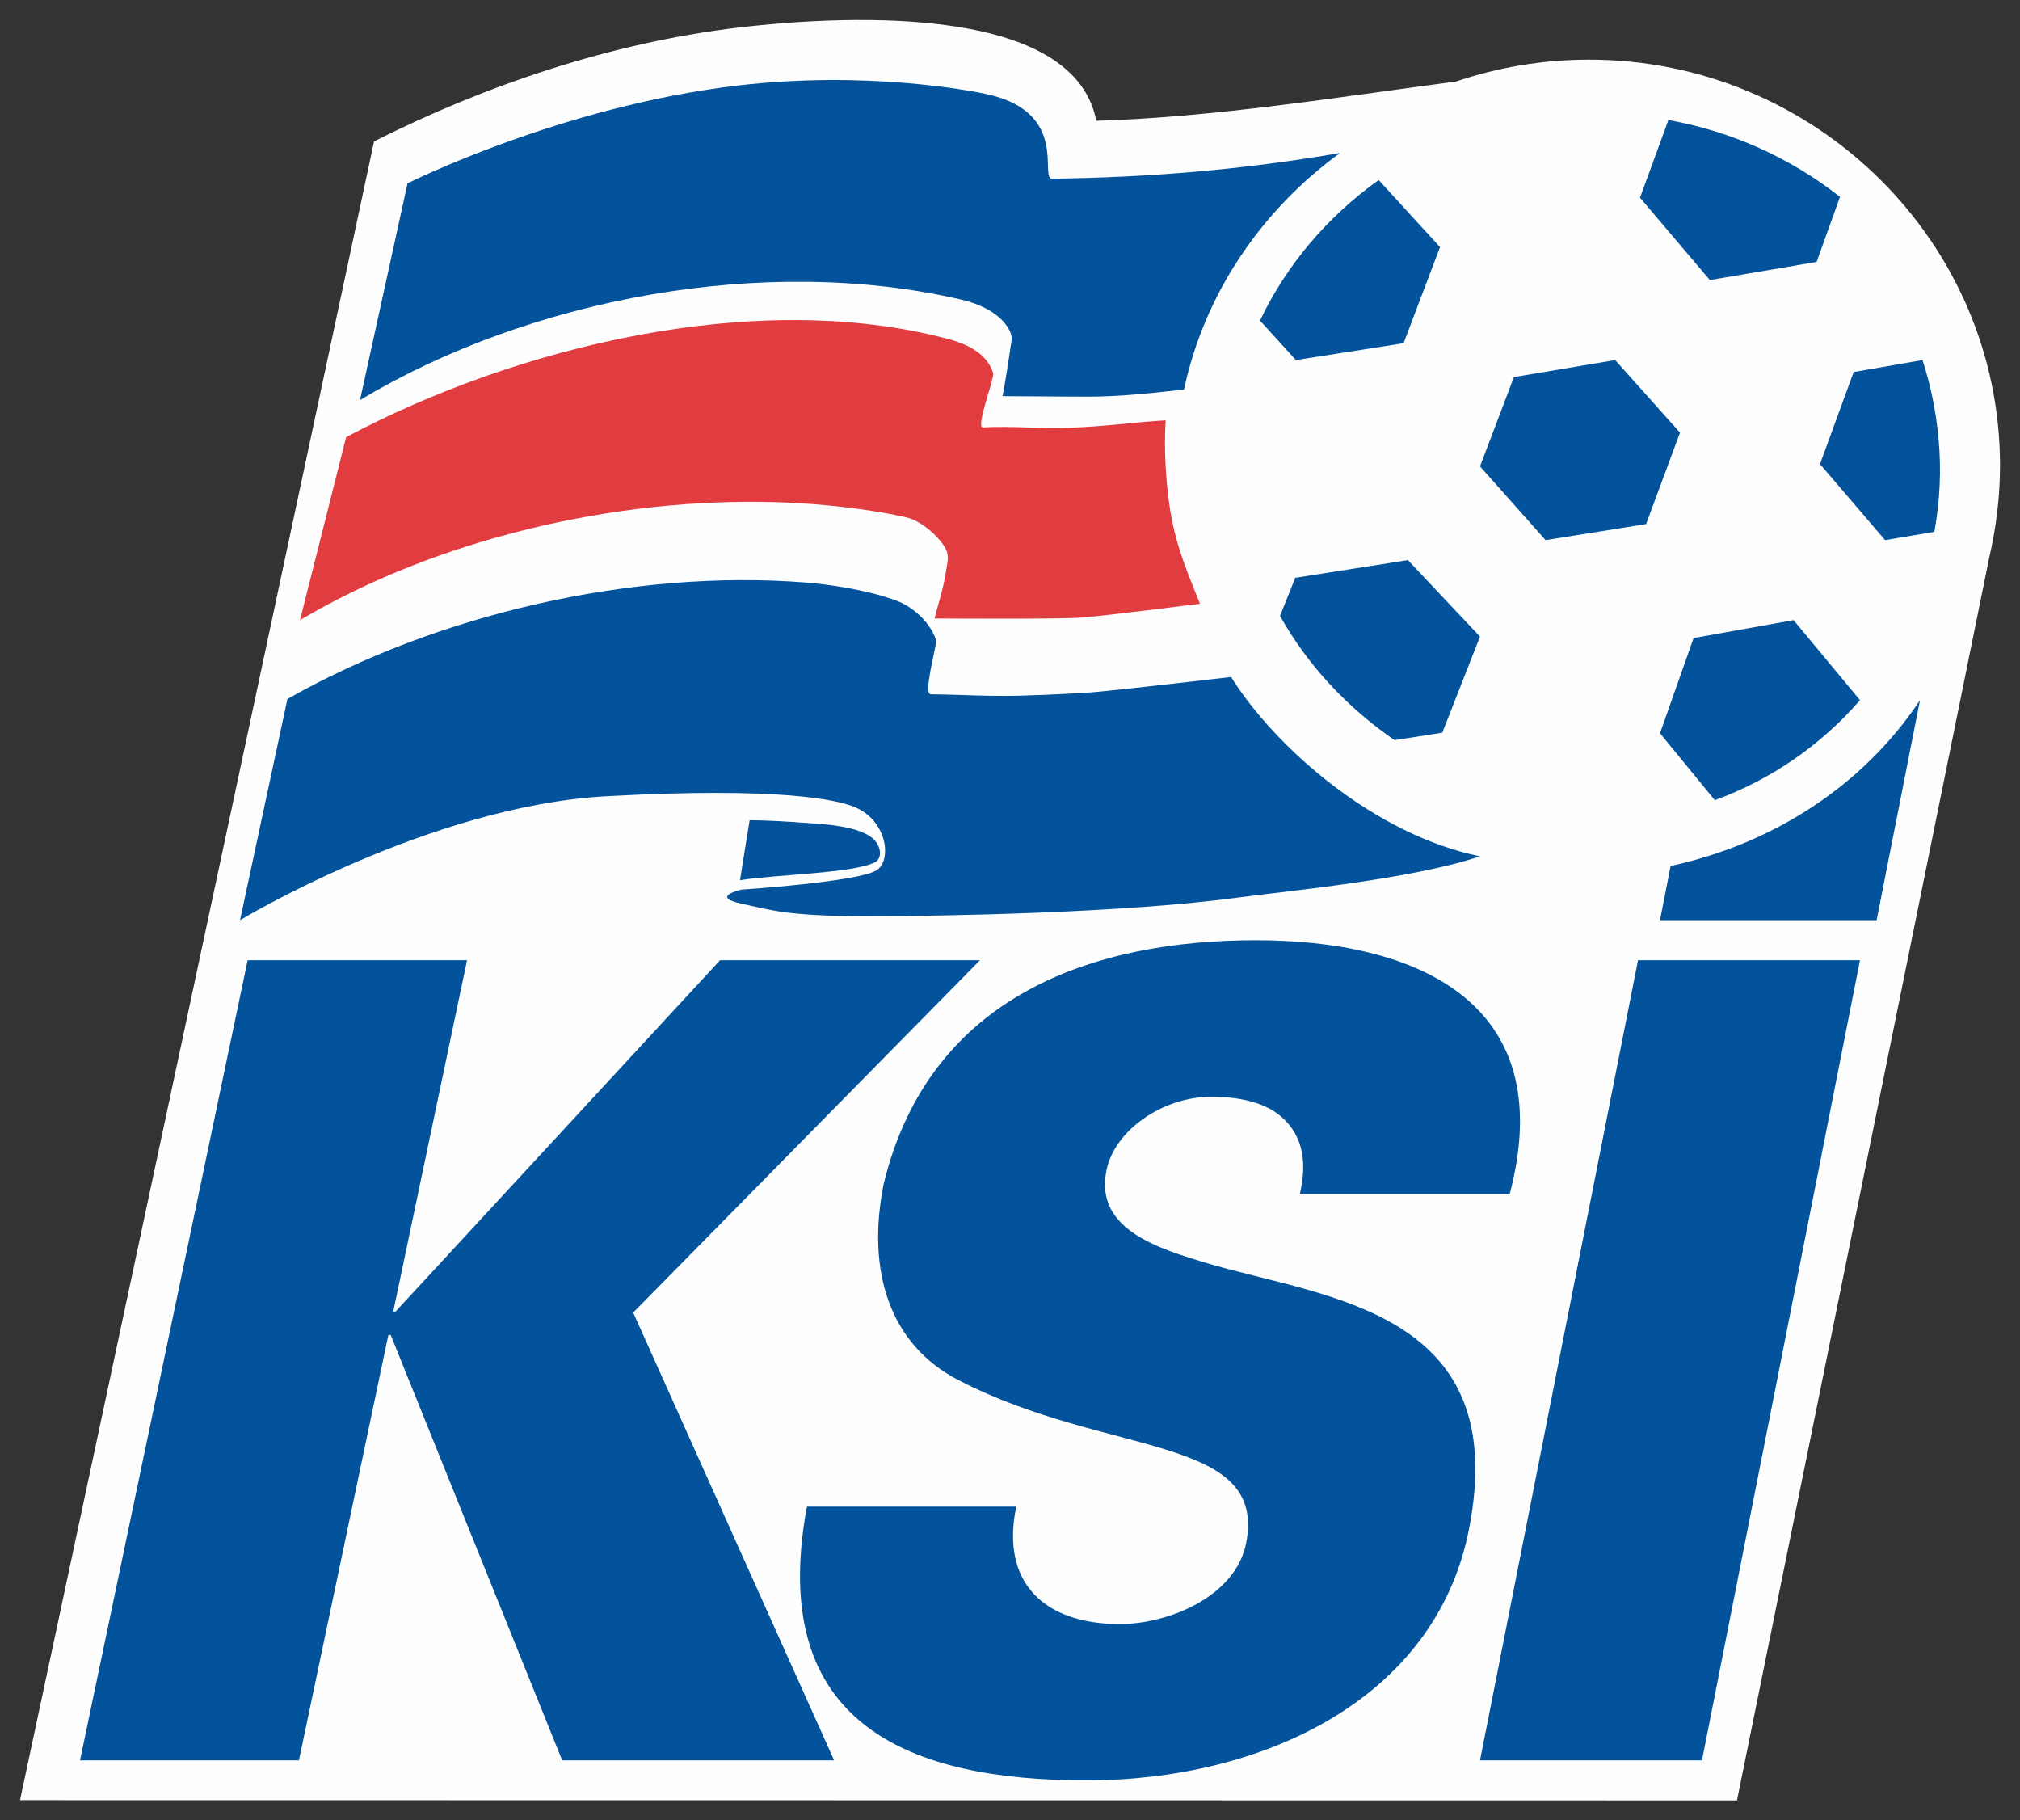 <?xml version="1.0" encoding="UTF-8"?>
<svg width="101px" height="91px" viewBox="0 0 101 91" version="1.1" xmlns="http://www.w3.org/2000/svg" xmlns:xlink="http://www.w3.org/1999/xlink">
    <rect x="0" y="0" width="101" height="91" fill="#333333" stroke="none"/>
    <!-- Generator: Sketch 49.1 (51147) - http://www.bohemiancoding.com/sketch -->
    <title>logo KSI</title>
    <desc>Created with Sketch.</desc>
    <defs></defs>
    <g id="FORSÍÐA---MENU" stroke="none" stroke-width="1" fill="none" fill-rule="evenodd">
        <g id="FORSIDA-KSI" transform="translate(-143, -20)">
            <g id="haus" transform="translate(0, 2)">
                <g id="logo-KSI" transform="translate(144, 19)">
                    <path d="M85.849,89 L0,88.988 L17.703,6.068 C23.348,3.224 29.597,1.138 35.896,0.38 C40.309,-0.142 52.643,-1.061 53.813,5.038 C59.709,4.864 65.87,3.858 71.804,3.075 C73.892,2.367 76.13,1.982 78.456,1.982 C89.771,1.982 99,11.099 99,22.265 C99,23.83 98.811,25.37 98.459,26.885 L85.849,89 Z" id="Fill-1" fill="#FEFEFE"></path>
                    <path d="M45.726,29.917 C45.838,29.442 46.177,28.422 46.302,27.544 C46.365,27.165 46.415,26.939 46.377,26.749 C46.403,26.322 45.412,25.219 44.485,24.91 C44.033,24.768 41.326,24.21 37.854,24.104 C29.744,23.854 20.844,25.943 14,30 L16.306,20.853 C24.755,16.356 36.751,13.39 46.39,15.941 C47.844,16.321 48.471,16.985 48.659,17.673 C48.696,18.006 47.769,20.39 48.145,20.366 C49.499,20.283 51.291,20.45 52.545,20.378 C54.162,20.331 55.691,20.105 57.283,20.011 C57.22,21.043 57.245,22.11 57.358,23.321 C57.584,25.693 58.123,27.034 59,29.181 C59,29.181 54.726,29.727 53.134,29.869 C52.031,29.964 45.726,29.917 45.726,29.917" id="Fill-5" fill="#E13C40"></path>
                    <path d="M58.2,18.473 C56.544,18.657 54.964,18.828 53.434,18.828 C51.816,18.828 50.273,18.804 49.123,18.804 C49.249,18.24 49.452,16.868 49.578,16.022 C49.666,15.618 49.123,14.453 47.05,13.975 C37.265,11.708 25.495,13.902 17,19 L19.377,8.166 C19.377,8.166 27.038,4.318 35.874,3.276 C42.385,2.517 47.631,3.546 48.39,3.718 C52.486,4.637 50.956,7.933 51.601,7.933 C56.468,7.872 61.196,7.48 66,6.647 C62.056,9.527 59.224,13.681 58.2,18.473" id="Fill-7" fill="#02529C"></path>
                    <path d="M29.338,38.802 C38.204,38.314 40.84,39.027 41.559,39.278 C43.337,39.879 43.627,41.97 42.845,42.496 C41.962,43.084 36.072,43.472 36.072,43.472 C36.072,43.472 34.471,43.823 36.072,44.174 C37.561,44.499 38.406,44.8 42.353,44.8 C46.301,44.8 55.255,44.637 60.968,43.861 C63.289,43.548 69.595,42.959 73,41.807 C67.779,40.743 62.81,36.436 60.552,32.842 C60.123,32.892 55.217,33.468 53.628,33.606 C53.2,33.643 51.207,33.743 50.576,33.756 C48.71,33.844 47.057,33.718 45.531,33.706 C45.153,33.693 45.809,31.402 45.809,31.014 C45.62,30.4 45.039,29.624 44.106,29.148 C43.753,28.96 41.987,28.347 39.301,28.121 C30.637,27.433 20.812,29.712 13.371,33.944 L11,45 C11,45 20.472,39.278 29.338,38.802" id="Fill-9" fill="#02529C"></path>
                    <polygon id="Fill-11" fill="#02529C" points="84.099 87 92 47 80.901 47 73 87"></polygon>
                    <polygon id="Fill-13" fill="#02529C" points="18.778 64.565 18.662 64.565 22.353 47 11.382 47 3 87 13.946 87 18.419 65.732 18.534 65.732 27.109 87 40.707 87 30.659 64.615 48 47 35.004 47"></polygon>
                    <path d="M74.485,58.687 C77.048,48.967 69.611,46 61.796,46 C53.879,46 45.507,48.626 43.184,58.182 C42.313,62.537 43.475,66.224 46.947,68.004 C54.396,71.854 62.389,70.692 61.303,76.158 C60.76,78.835 57.401,80.186 54.99,80.186 C51.215,80.186 49.018,78.115 49.813,74.316 L39.346,74.316 C37.313,85.26 44.535,88 53.323,88 C62.086,88 70.76,83.973 72.44,75.49 C74.611,64.595 65.52,63.926 59.523,62.197 C56.896,61.414 53.727,60.467 54.321,57.513 C54.725,55.493 57.149,53.827 59.561,53.827 C61.341,53.827 62.616,54.269 63.348,55.102 C64.119,55.948 64.359,57.122 63.993,58.687 L74.485,58.687 Z" id="Fill-15" fill="#02529C"></path>
                    <path d="M92.831,45 L95,34 C92.129,38.331 87.57,41.201 82.53,42.29 L82,45 L92.831,45 Z" id="Fill-17" fill="#02529C"></path>
                    <path d="M82.421,5 L81,8.882 L84.493,13 L89.831,12.092 L91,8.842 C88.543,6.908 85.595,5.566 82.421,5" id="Fill-19" fill="#02529C"></path>
                    <path d="M95.928,20.934 C95.804,19.57 95.532,18.254 95.124,17 L91.683,17.597 L90,22.2 L93.255,26 L95.717,25.586 C95.99,24.088 96.077,22.529 95.928,20.934" id="Fill-21" fill="#02529C"></path>
                    <path d="M83.679,30.896 L82,35.655 L84.741,39 C87.543,37.978 90.037,36.261 92,34.001 L88.679,30 L83.679,30.896 Z" id="Fill-23" fill="#02529C"></path>
                    <path d="M63.763,27.884 L63,29.788 C64.373,32.241 66.343,34.357 68.728,36 L71.114,35.627 L73,30.822 L69.394,27 L63.763,27.884 Z" id="Fill-25" fill="#02529C"></path>
                    <path d="M62,15.026 L63.795,17 L69.179,16.156 L71,11.352 L67.933,8 C65.362,9.837 63.313,12.258 62,15.026" id="Fill-27" fill="#02529C"></path>
                    <polygon id="Fill-29" fill="#02529C" points="79.758 17 74.696 17.85 73 22.315 76.279 26 81.304 25.197 83 20.626"></polygon>
                    <path d="M42.746,42.107 C43.054,41.953 43.094,41.493 42.8,41.088 C42.17,40.223 39.815,40.181 39.119,40.126 C38.396,40.07 37.526,40.014 36.482,40 L36,43 C37.847,42.707 41.622,42.665 42.746,42.107" id="Fill-31" fill="#02529C"></path>
                </g>
            </g>
        </g>
    </g>
</svg>